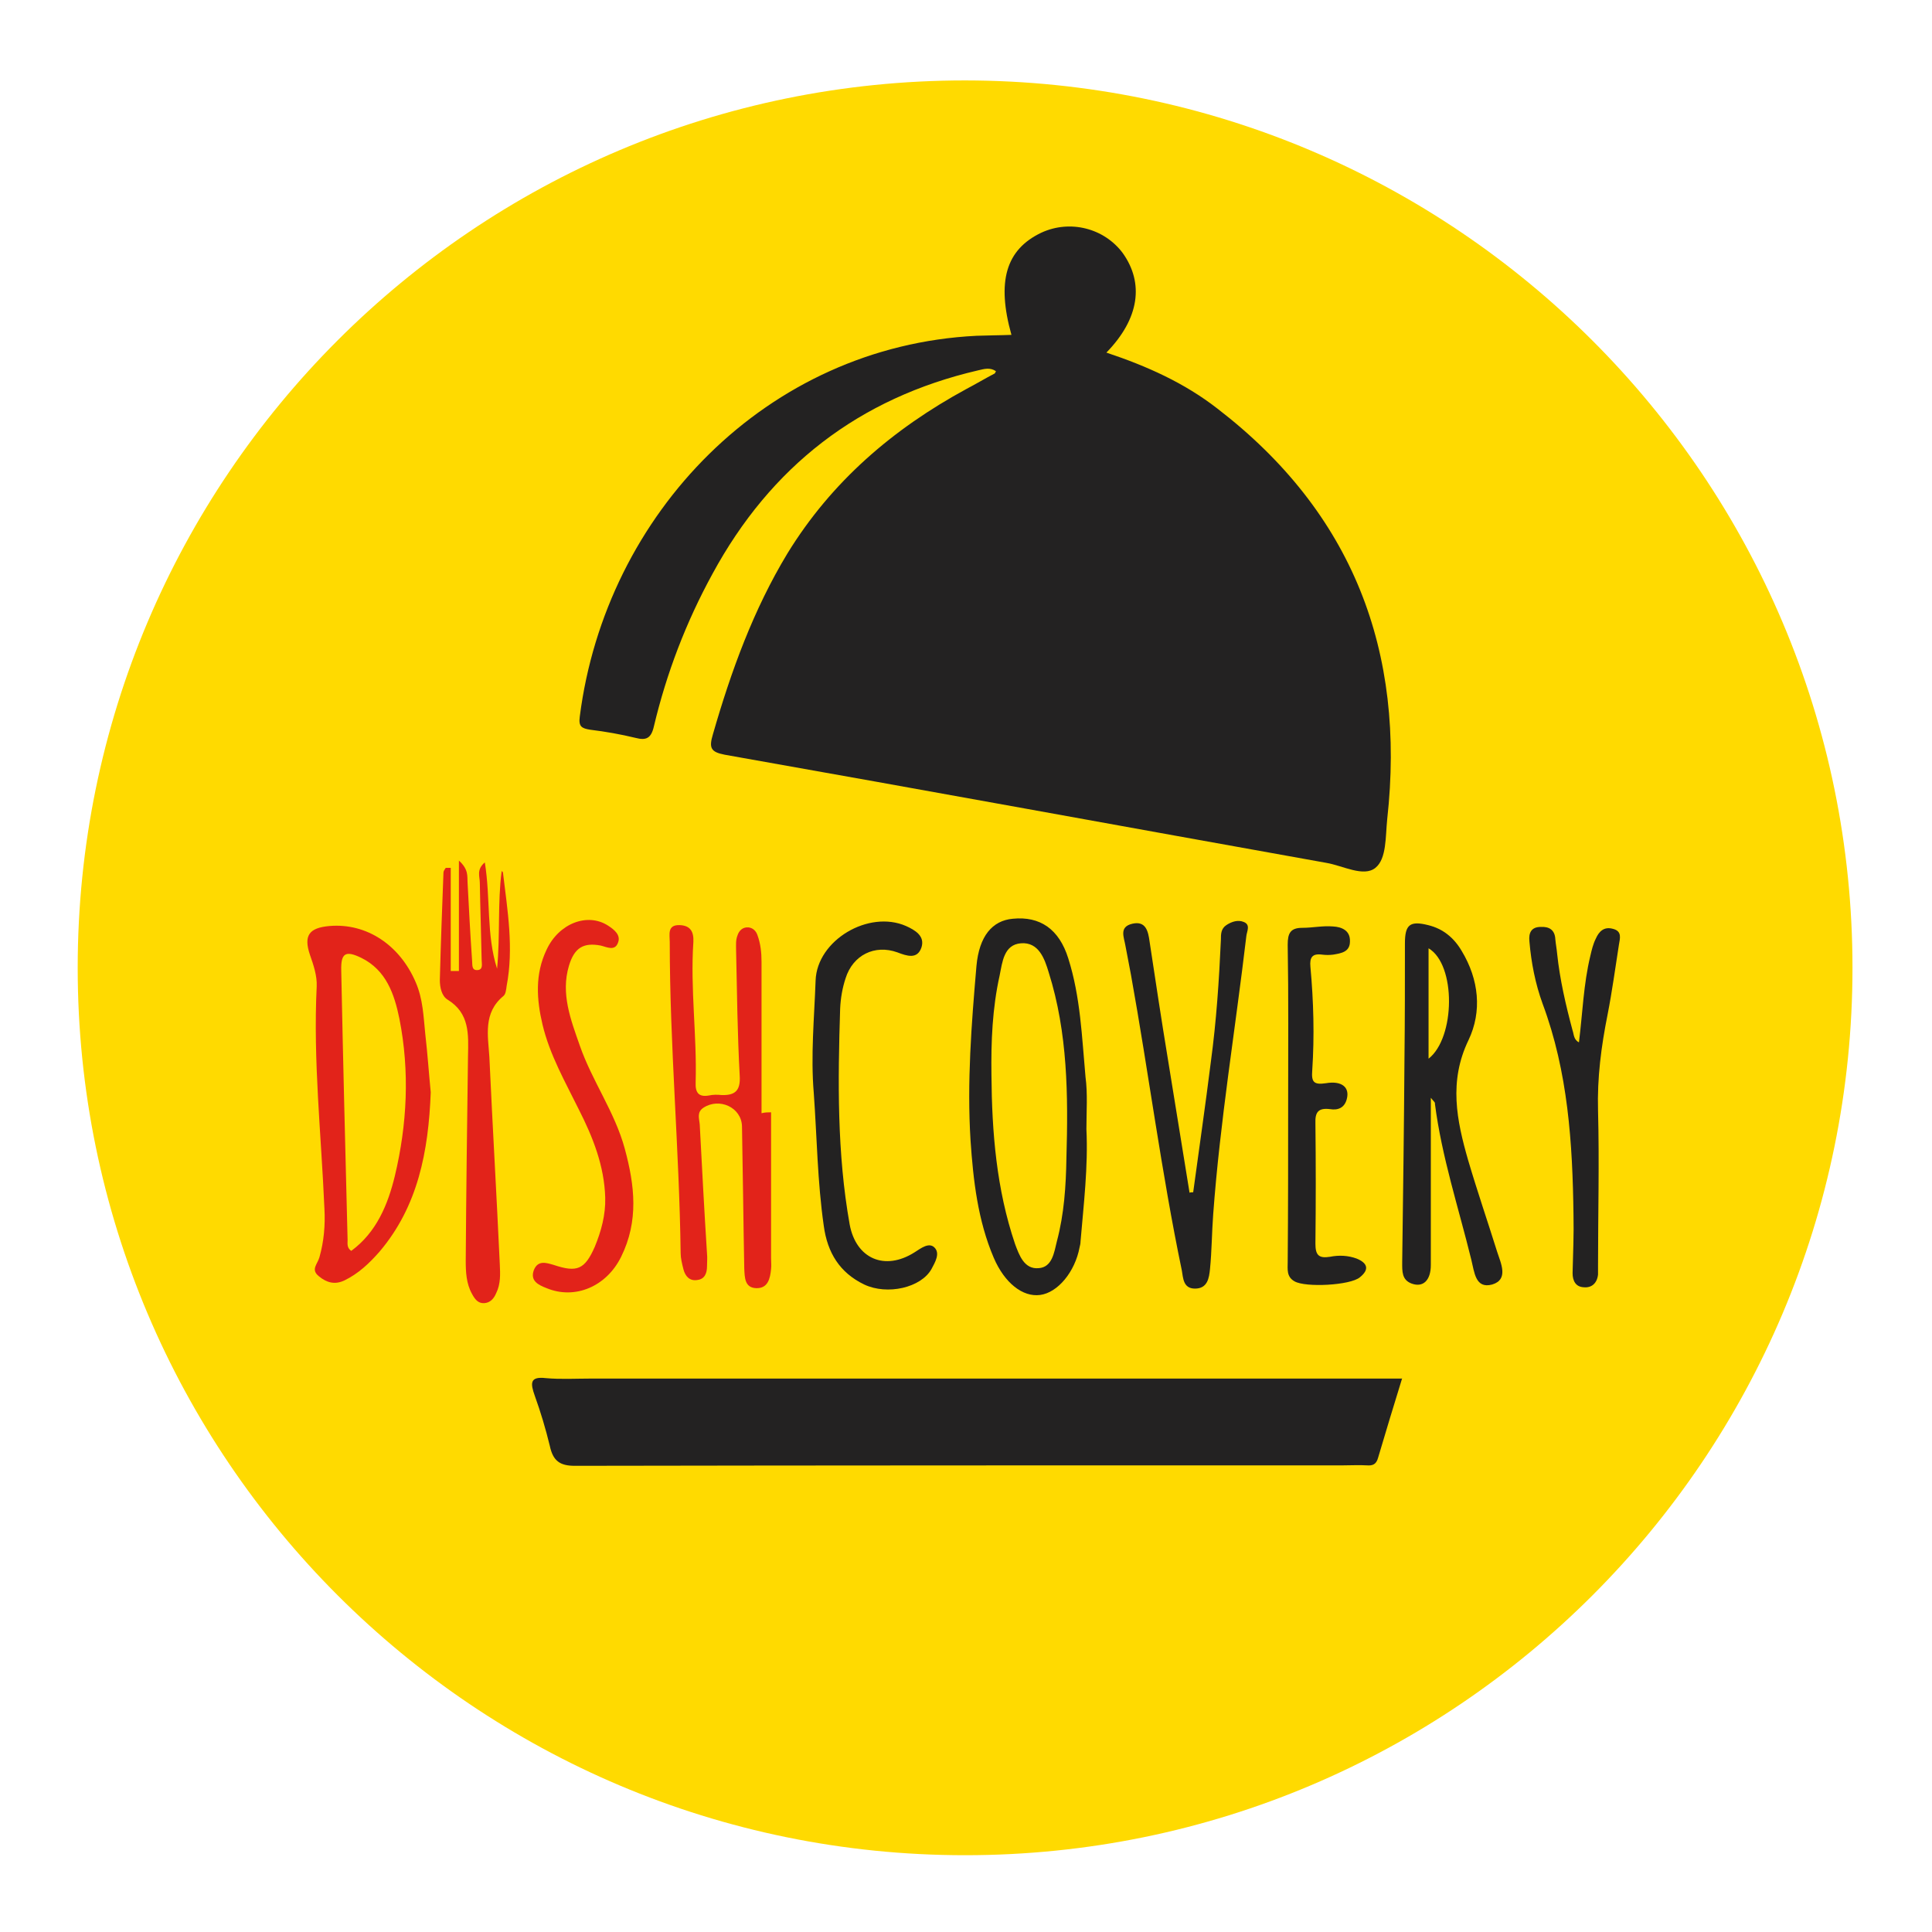 <?xml version="1.0" encoding="utf-8"?>
<!-- Generator: Adobe Illustrator 21.0.2, SVG Export Plug-In . SVG Version: 6.00 Build 0)  -->
<svg version="1.1" id="Livello_1" xmlns="http://www.w3.org/2000/svg" xmlns:xlink="http://www.w3.org/1999/xlink" x="0px" y="0px"
	 width="425.2px" height="425.2px" viewBox="0 0 425.2 425.2" style="enable-background:new 0 0 425.2 425.2;" xml:space="preserve"
	>
<style type="text/css">
	.st0{fill-rule:evenodd;clip-rule:evenodd;fill:#FFDA00;}
	.st1{fill-rule:evenodd;clip-rule:evenodd;fill:#232222;}
	.st2{fill-rule:evenodd;clip-rule:evenodd;fill:#E2231A;}
</style>
<g>
	<path class="st0" d="M407.7,213c0,107.8-87.4,195.3-195.3,195.3c-107.8,0-195.3-87.4-195.3-195.3c0-107.8,87.4-195.3,195.3-195.3
		C320.2,17.8,407.7,105.2,407.7,213"/>
	<path class="st1" d="M243.5,77.6c9,3,17.2,6.7,24.4,12.3c29.8,22.9,41.5,53.4,37.4,90.4c-0.4,3.8-0.1,8.7-2.6,10.7
		c-2.6,2.1-7.2-0.5-10.8-1.1c-44.1-7.9-88.3-16-132.4-23.8c-3.1-0.6-3.5-1.5-2.6-4.5c4-13.9,8.9-27.4,16.4-39.8
		c9.7-15.8,23.2-27.4,39.4-36.2c2.1-1.1,4.1-2.3,6.2-3.4c0.1,0,0.1-0.2,0.3-0.5c-1.3-0.9-2.6-0.5-3.9-0.2
		c-26.3,6.1-45.7,21.2-58.5,44.8c-5.8,10.6-10.1,21.8-12.9,33.6c-0.6,2.6-1.7,3.1-4,2.5c-3.3-0.8-6.7-1.4-10-1.8
		c-1.9-0.3-2.6-0.7-2.3-2.9c5.7-44.7,41.2-81.5,87.3-83.8c2.6-0.1,5.2-0.1,7.7-0.2c-3.3-11.8-1.2-18.8,6.6-22.5
		c6.3-2.9,13.8-1,17.9,4.5C251.8,62.3,250.8,70.1,243.5,77.6"/>
	<path class="st1" d="M308.6,303.3c-1.9,6.1-3.6,11.8-5.3,17.5c-0.4,1.5-1.2,1.8-2.5,1.7c-1.7-0.1-3.4,0-5.1,0
		c-56.4,0-112.8,0-169.2,0.1c-3.3,0-4.8-1.1-5.5-4.4c-0.9-3.7-2-7.4-3.3-11c-1-2.8-1.1-4.3,2.4-3.9c3.3,0.3,6.6,0.1,9.9,0.1
		c57.7,0,115.5,0,173.2,0H308.6z"/>
	<path class="st1" d="M314.9,241.6c0,12.7,0,24.8,0,36.8c0,3.4-1.7,5-4.2,4.1c-2.2-0.8-2.1-2.7-2.1-4.7c0.2-15,0.4-30,0.5-44.9
		c0.1-8.4,0.1-16.9,0.1-25.3c0-4.1,1.1-5,5.1-4c3.3,0.8,5.7,2.8,7.4,5.7c3.8,6.3,4.5,13.3,1.5,19.6c-4.4,9.1-2.6,17.7-0.1,26.4
		c2,6.8,4.3,13.5,6.4,20.2c0.8,2.5,2.6,6.1-1.1,7.2c-3.7,1-3.9-2.7-4.6-5.5c-2.8-11.4-6.5-22.6-8-34.3
		C315.9,242.6,315.5,242.4,314.9,241.6 M314.4,233c5.9-4.6,6.1-20.7,0-24.3V233z"/>
	<path class="st1" d="M239.1,248.5c0.4,8.3-0.6,16.5-1.3,24.8c0,0.4-0.1,0.8-0.2,1.2c-1,5.4-4.8,10-8.7,10.5
		c-3.8,0.5-7.8-2.6-10.2-8.2c-3.5-8.2-4.5-17-5.1-25.8c-0.8-12.8,0.2-25.6,1.3-38.4c0.6-6.6,3.5-10,8-10.4c6-0.6,10.2,2.3,12.2,8.7
		c2.7,8.5,3,17.3,3.8,26.1C239.4,240.7,239.1,244.6,239.1,248.5 M218.2,236.6c0.1,12.6,1.1,25.1,5.2,37.2c0.9,2.4,2,5.6,5.2,5.3
		c3-0.2,3.4-3.5,4-5.9c1.6-6,2-12.2,2.1-18.3c0.4-13.8,0.3-27.6-3.9-40.9c-0.9-3-2.2-6.7-6.1-6.4c-3.8,0.3-4.1,4.2-4.7,7.1
		C218.4,221.9,218.1,229.2,218.2,236.6"/>
	<path class="st1" d="M262.6,262.4c1.3-9.6,2.7-19.2,3.9-28.8c1.2-8.9,1.8-17.8,2.2-26.8c0-1.2,0-2.4,1.2-3.2
		c1.2-0.8,2.6-1.2,3.8-0.7c1.6,0.6,0.7,2.1,0.6,3.1c-2.4,20.4-5.8,40.8-7.3,61.3c-0.3,4-0.3,8-0.7,12c-0.2,1.9-0.5,4.3-3.3,4.3
		c-2.6,0-2.6-2.3-2.9-4c-4.5-21.6-7.3-43.5-11.2-65.1c-0.4-2.1-0.8-4.2-1.2-6.3c-0.3-1.9-1.5-4.2,1.5-4.9c3-0.7,3.5,1.7,3.8,3.9
		c1.3,8.6,2.6,17.2,4,25.7c1.6,9.9,3.2,19.7,4.8,29.6C262,262.4,262.3,262.4,262.6,262.4"/>
	<path class="st1" d="M179.1,240.6c-0.7-8.3,0.1-16.5,0.4-24.8c0.3-8.9,11.7-15.6,19.9-12c2,0.9,4.2,2.2,3.4,4.7
		c-0.9,2.7-3.2,1.9-5.3,1.1c-5-1.8-9.8,0.6-11.4,5.7c-0.7,2.1-1.1,4.4-1.2,6.7c-0.5,15.9-0.7,31.8,2.1,47.5
		c1.4,7.5,7.7,10.3,14.3,6.1c1.4-0.9,3.1-2.2,4.3-1.1c1.4,1.3,0.2,3.3-0.6,4.8c-2.3,4.1-9.7,5.8-14.8,3.4c-5.4-2.6-8.1-7-8.9-12.9
		C179.9,260.1,179.8,250.3,179.1,240.6"/>
	<path class="st1" d="M347.5,229.4c0.8-6.4,1-12.8,2.5-19c0.3-1.3,0.6-2.6,1.2-3.8c0.7-1.6,1.8-2.7,3.7-2.2c2.2,0.5,1.6,2.2,1.4,3.5
		c-0.8,5.1-1.5,10.3-2.5,15.4c-1.4,7-2.3,13.9-2.1,21.1c0.3,11.4,0,22.7,0,34.1c0,0.7,0,1.3,0,2c-0.2,1.9-1.4,3-3.2,2.8
		c-1.7-0.1-2.4-1.4-2.4-3.1c0.1-4.3,0.3-8.6,0.2-12.8c-0.2-15.8-1.2-31.5-6.8-46.5c-1.6-4.4-2.5-9-2.9-13.7
		c-0.2-1.9,0.4-3.2,2.5-3.2c1.9-0.1,3.1,0.7,3.2,2.7c0.1,1.1,0.3,2.1,0.4,3.2c0.6,5.7,1.9,11.3,3.4,16.9
		C346.4,227.6,346.3,228.8,347.5,229.4"/>
	<path class="st1" d="M283.5,242.8c0-11.6,0.1-23.3-0.1-34.9c0-2.5,0.6-3.7,3.2-3.7c2.3,0,4.5-0.5,6.8-0.3c1.9,0.1,3.8,0.9,3.7,3.3
		c0,2.3-1.9,2.6-3.7,2.9c-0.8,0.1-1.6,0.1-2.4,0c-2.2-0.3-2.8,0.6-2.6,2.7c0.7,7.6,0.9,15.2,0.4,22.8c-0.2,2.5,0.3,3.2,3,2.8
		c3.5-0.6,5.3,0.9,4.6,3.5c-0.5,1.9-1.9,2.5-3.7,2.2c-2.5-0.3-3.3,0.6-3.2,3.1c0.1,8.8,0.1,17.6,0,26.5c0,2.5,0.7,3.3,3.2,2.9
		c2-0.4,4-0.3,5.9,0.4c2.4,1,2.8,2.4,0.7,4.1c-2.1,1.8-12,2.3-14.4,0.9c-1.8-1-1.5-2.7-1.5-4.3C283.5,266,283.5,254.4,283.5,242.8
		L283.5,242.8z"/>
	<path class="st2" d="M94.8,240.4c-0.5,13-2.8,25.1-11.3,35.1c-2.2,2.5-4.6,4.8-7.7,6.3c-2.1,1-3.9,0.5-5.6-0.9
		c-1.9-1.5-0.3-2.7,0.1-4.2c1-3.5,1.3-7.1,1.1-10.7c-0.7-16.3-2.5-32.6-1.7-48.9c0.1-2.4-0.7-4.7-1.5-7c-1.4-4.2-0.2-5.9,4.3-6.3
		c8.2-0.7,15.5,4.2,19,12.4c1.6,3.7,1.7,7.5,2.1,11.4C94.1,231.9,94.4,236.4,94.8,240.4 M77.3,275.3c5.6-4.1,8.1-10.3,9.6-16.5
		c2.7-11.3,3.3-23,1-34.6c-1.1-5.4-2.9-10.7-8.4-13.4c-3.5-1.7-4.5-1-4.4,2.8c0.4,19.8,0.9,39.6,1.4,59.3
		C76.5,273.7,76.3,274.6,77.3,275.3"/>
	<path class="st2" d="M169.7,244.8c0,10.7,0,21.4,0,32.1c0,0.8,0.1,1.6,0,2.4c-0.2,2.1-0.7,4.3-3.3,4.2c-2.5-0.1-2.5-2.3-2.6-4.3
		c-0.2-10.4-0.3-20.9-0.5-31.3c-0.1-4.2-5-6.4-8.5-4.1c-1.5,1-0.9,2.4-0.8,3.7c0.5,9.5,1,19,1.6,28.4c0.1,0.9,0,1.9,0,2.8
		c0,1.5-0.5,2.8-2.1,3c-1.7,0.3-2.7-0.8-3.1-2.4c-0.3-1.2-0.6-2.4-0.6-3.5c-0.3-22.9-2.4-45.7-2.4-68.5c0-1.6-0.6-3.8,2.2-3.7
		c2.4,0.1,3.1,1.5,3,3.7c-0.7,10.3,0.8,20.6,0.5,30.9c-0.1,2.2,0.6,3.3,2.9,2.9c0.9-0.2,1.9-0.2,2.8-0.1c2.9,0.1,4.2-0.9,4-4.2
		c-0.5-9.2-0.6-18.4-0.8-27.7c0-1.1-0.1-2.2,0.3-3.2c0.3-1,1.1-1.9,2.4-1.8c1,0.1,1.7,0.8,2,1.7c0.7,1.9,0.9,3.9,0.9,5.9
		c0,11.1,0,22.2,0,33.3C168.4,244.8,169,244.8,169.7,244.8"/>
	<path class="st2" d="M99.2,191v22.7c0.6,0,1.2,0,1.8,0v-24.3c2.2,2,1.8,3.5,1.9,4.8c0.3,5.7,0.6,11.5,1,17.2
		c0.1,0.8-0.2,2.2,1.2,2.1c1.3-0.1,0.9-1.4,0.9-2.3c-0.1-5.6-0.3-11.2-0.4-16.9c0-1.4-0.8-2.9,1.1-4.5c1.3,8,0.3,15.9,2.7,23.4
		c0.7-7.3,0.1-14.6,1-21.4c-0.2-0.2,0.3,0,0.3,0.3c1,8.3,2.4,16.6,0.8,24.9c-0.1,0.8-0.2,1.8-0.7,2.2c-4.5,3.7-3.4,8.7-3.1,13.4
		c0.7,15.2,1.6,30.5,2.3,45.7c0.1,2.1,0.2,4.3-0.8,6.3c-0.5,1.2-1.3,2.1-2.6,2.2c-1.4,0.1-2.1-0.9-2.7-2c-1.3-2.3-1.4-4.9-1.4-7.4
		c0.1-15,0.3-30,0.5-45c0.1-4.7,0.4-9.4-4.5-12.4c-1.3-0.8-1.7-2.7-1.7-4.3c0.2-7.9,0.5-15.8,0.8-23.7c0-0.3,0.3-0.7,0.5-1
		C98.5,191,98.8,191,99.2,191"/>
	<path class="st2" d="M133.2,263.6c-0.2-7-2.7-13.3-5.8-19.4c-3-6.1-6.4-12-8-18.7c-1.3-5.5-1.7-11.1,0.9-16.5
		c2.7-5.8,9-8.2,13.5-5.3c1.4,0.9,2.9,2.1,2.2,3.8c-0.7,1.9-2.5,0.9-3.8,0.6c-3.7-0.7-5.8,0.4-7,4.5c-1.8,6.1,0.4,11.8,2.4,17.5
		c2.7,7.8,7.7,14.6,9.9,22.7c2.2,8.1,3.1,15.9-0.8,23.8c-3.2,6.5-10.1,9.5-16.4,6.9c-1.8-0.7-3.7-1.6-2.8-4c0.9-2.2,2.7-1.6,4.4-1.1
		c5.1,1.7,6.8,1,9-4C132.3,271,133.3,267.4,133.2,263.6"/>
</g>
</svg>

